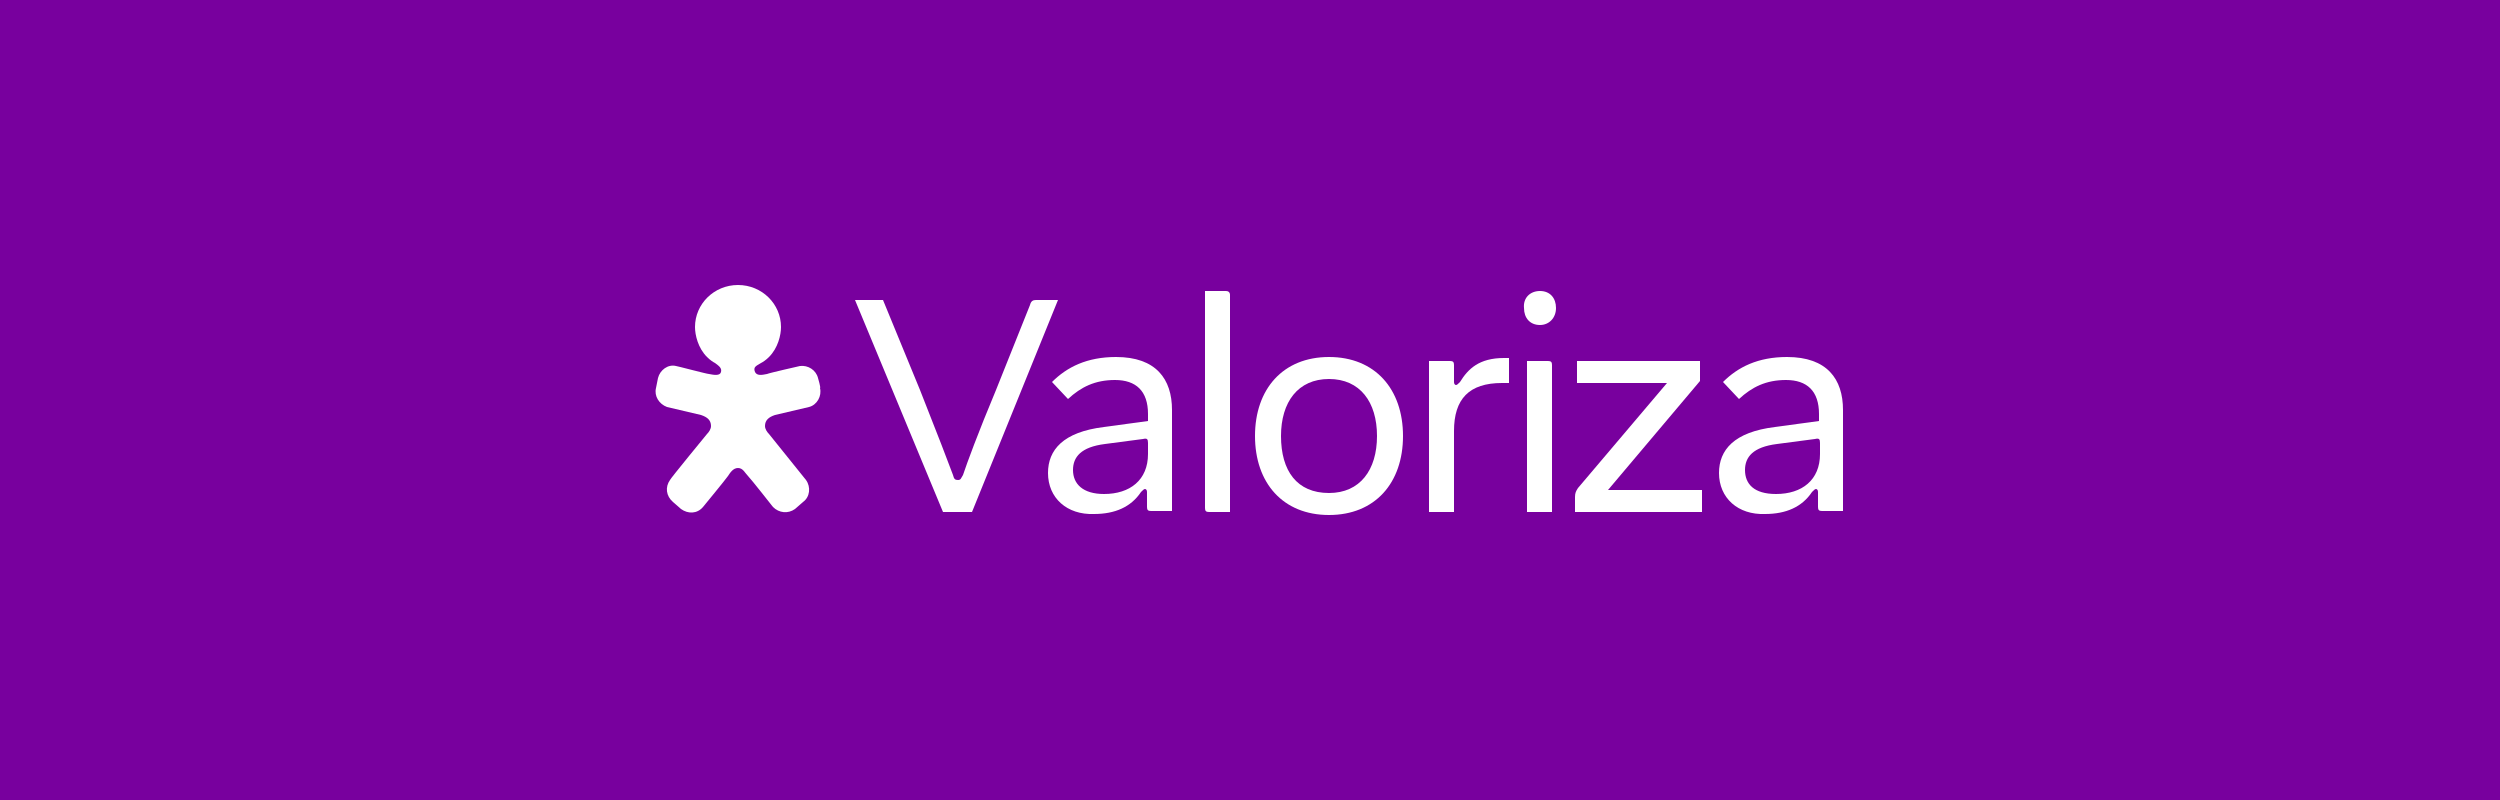 <?xml version="1.0" encoding="utf-8"?>
<!-- Generator: Adobe Illustrator 28.1.0, SVG Export Plug-In . SVG Version: 6.00 Build 0)  -->
<svg version="1.1" id="Camada_1" xmlns="http://www.w3.org/2000/svg" xmlns:xlink="http://www.w3.org/1999/xlink" width="250px" height="80px"
	 viewBox="0 0 250 80" style="enable-background:new 0 0 250 80;" xml:space="preserve">
<style type="text/css">
	.st0{fill:#78009E;}
	.st1{fill:#FFFFFF;}
</style>
<rect x="-5.6" y="-5.4" class="st0" width="261.2" height="90.9"/>
<g id="Vivo_Valoriza_Branco">
	<g>
		<g>
			<path class="st1" d="M85.5,30h2.8L92,39c1.7,4.3,2.9,7.4,3.3,8.5c0.1,0.4,0.2,0.5,0.5,0.5s0.3-0.2,0.5-0.5
				c0.4-1.2,1.5-4.2,3.3-8.5l3.4-8.5c0.1-0.4,0.3-0.5,0.6-0.5h2.2l-8.6,21.2h-2.9L85.5,30z"/>
			<path class="st1" d="M104.8,47.3c0-2.3,1.5-4.1,5.6-4.6l4.4-0.6v-0.7c0-2.3-1.2-3.4-3.3-3.4c-2,0-3.4,0.7-4.7,1.9l-1.6-1.7
				c1.5-1.5,3.5-2.5,6.4-2.5c4,0,5.6,2.2,5.6,5.3v10.1h-2.1c-0.3,0-0.4-0.1-0.4-0.4v-1.5c0-0.2-0.1-0.3-0.2-0.3
				c-0.1,0-0.2,0.1-0.4,0.3c-1,1.5-2.6,2.2-4.7,2.2C106.7,51.5,104.8,49.8,104.8,47.3z M110.4,49.4c2.6,0,4.4-1.4,4.4-4v-1.1
				c0-0.4-0.1-0.5-0.5-0.4l-3.8,0.5c-2.4,0.3-3.2,1.3-3.2,2.6C107.3,48.4,108.3,49.4,110.4,49.4z"/>
			<path class="st1" d="M120.5,50.8V29.1h2.1c0.2,0,0.4,0.1,0.4,0.4v21.7h-2.1C120.6,51.2,120.5,51.1,120.5,50.8z"/>
			<path class="st1" d="M125.5,43.6c0-4.7,2.8-7.9,7.4-7.9s7.4,3.2,7.4,7.9c0,4.7-2.8,7.9-7.4,7.9C128.3,51.5,125.5,48.3,125.5,43.6
				z M132.9,49.3c3.1,0,4.8-2.3,4.8-5.7s-1.7-5.7-4.8-5.7c-3.1,0-4.8,2.3-4.8,5.7C128.1,47.1,129.7,49.3,132.9,49.3z"/>
			<path class="st1" d="M142.9,36.1h2.1c0.3,0,0.4,0.1,0.4,0.4v1.7c0,0.2,0.1,0.3,0.2,0.3c0.1,0,0.2-0.1,0.4-0.3
				c0.8-1.3,1.9-2.4,4.4-2.4h0.5v2.5h-0.7c-3.3,0-4.8,1.6-4.8,4.8v8.1h-2.5V36.1z"/>
			<path class="st1" d="M154,29.1c1,0,1.6,0.7,1.6,1.7c0,1-0.7,1.7-1.6,1.7c-1,0-1.6-0.7-1.6-1.7C152.3,29.8,153,29.1,154,29.1z
				 M152.7,36.1h2.1c0.3,0,0.4,0.1,0.4,0.4v14.7h-2.5V36.1z"/>
			<path class="st1" d="M157.8,48.8l8.9-10.5h-9v-2.2H170v2L160.8,49h9.4v2.2h-12.7v-1.5C157.5,49.3,157.6,49.1,157.8,48.8z"/>
			<path class="st1" d="M171.9,47.3c0-2.3,1.5-4.1,5.6-4.6l4.4-0.6v-0.7c0-2.3-1.2-3.4-3.3-3.4c-2,0-3.4,0.7-4.7,1.9l-1.6-1.7
				c1.5-1.5,3.5-2.5,6.4-2.5c4,0,5.6,2.2,5.6,5.3v10.1h-2.1c-0.3,0-0.4-0.1-0.4-0.4v-1.5c0-0.2-0.1-0.3-0.2-0.3
				c-0.1,0-0.2,0.1-0.4,0.3c-1,1.5-2.6,2.2-4.7,2.2C173.8,51.5,171.9,49.8,171.9,47.3z M177.6,49.4c2.6,0,4.4-1.4,4.4-4v-1.1
				c0-0.4-0.1-0.5-0.5-0.4l-3.8,0.5c-2.4,0.3-3.2,1.3-3.2,2.6C174.5,48.4,175.4,49.4,177.6,49.4z"/>
		</g>
	</g>
	<path class="st1" d="M81.8,37.8c-0.2-0.8-1-1.3-1.8-1.2c0,0-3.1,0.7-3.3,0.8c-0.5,0.1-1,0.2-1.2-0.2c-0.2-0.5,0.1-0.6,0.6-0.9
		c0.2-0.1,0.5-0.3,0.8-0.6c0.9-0.9,1.2-2.2,1.2-3c0-2.3-1.9-4.2-4.3-4.2s-4.3,1.9-4.3,4.2c0,0.8,0.3,2.1,1.2,3
		c0.3,0.3,0.6,0.5,0.8,0.6c0.4,0.3,0.7,0.5,0.6,0.9s-0.7,0.3-1.2,0.2c-0.2,0-3.2-0.8-3.3-0.8c-0.8-0.2-1.6,0.4-1.8,1.2
		c0,0-0.2,1-0.2,1c-0.2,0.8,0.3,1.6,1.1,1.9c0,0,3.4,0.8,3.4,0.8c0.6,0.2,1,0.5,1,1.1c0,0.3-0.2,0.6-0.4,0.8c0,0-3.7,4.5-3.7,4.6
		c-0.5,0.7-0.4,1.6,0.3,2.2c0,0,0.8,0.7,0.8,0.7c0.7,0.5,1.6,0.5,2.2-0.2c0,0,2.3-2.8,2.5-3.1s0.5-0.8,1-0.8s0.7,0.5,1,0.8
		s2.5,3.1,2.5,3.1c0.6,0.6,1.5,0.7,2.2,0.2c0,0,0.8-0.7,0.8-0.7c0.7-0.5,0.8-1.5,0.3-2.2c0,0-3.7-4.6-3.7-4.6
		c-0.2-0.2-0.4-0.5-0.4-0.8c0-0.6,0.4-0.9,1-1.1c0,0,3.4-0.8,3.4-0.8c0.8-0.2,1.3-1.1,1.1-1.9C82.1,38.8,81.8,37.8,81.8,37.8z"/>
</g>
</svg>
